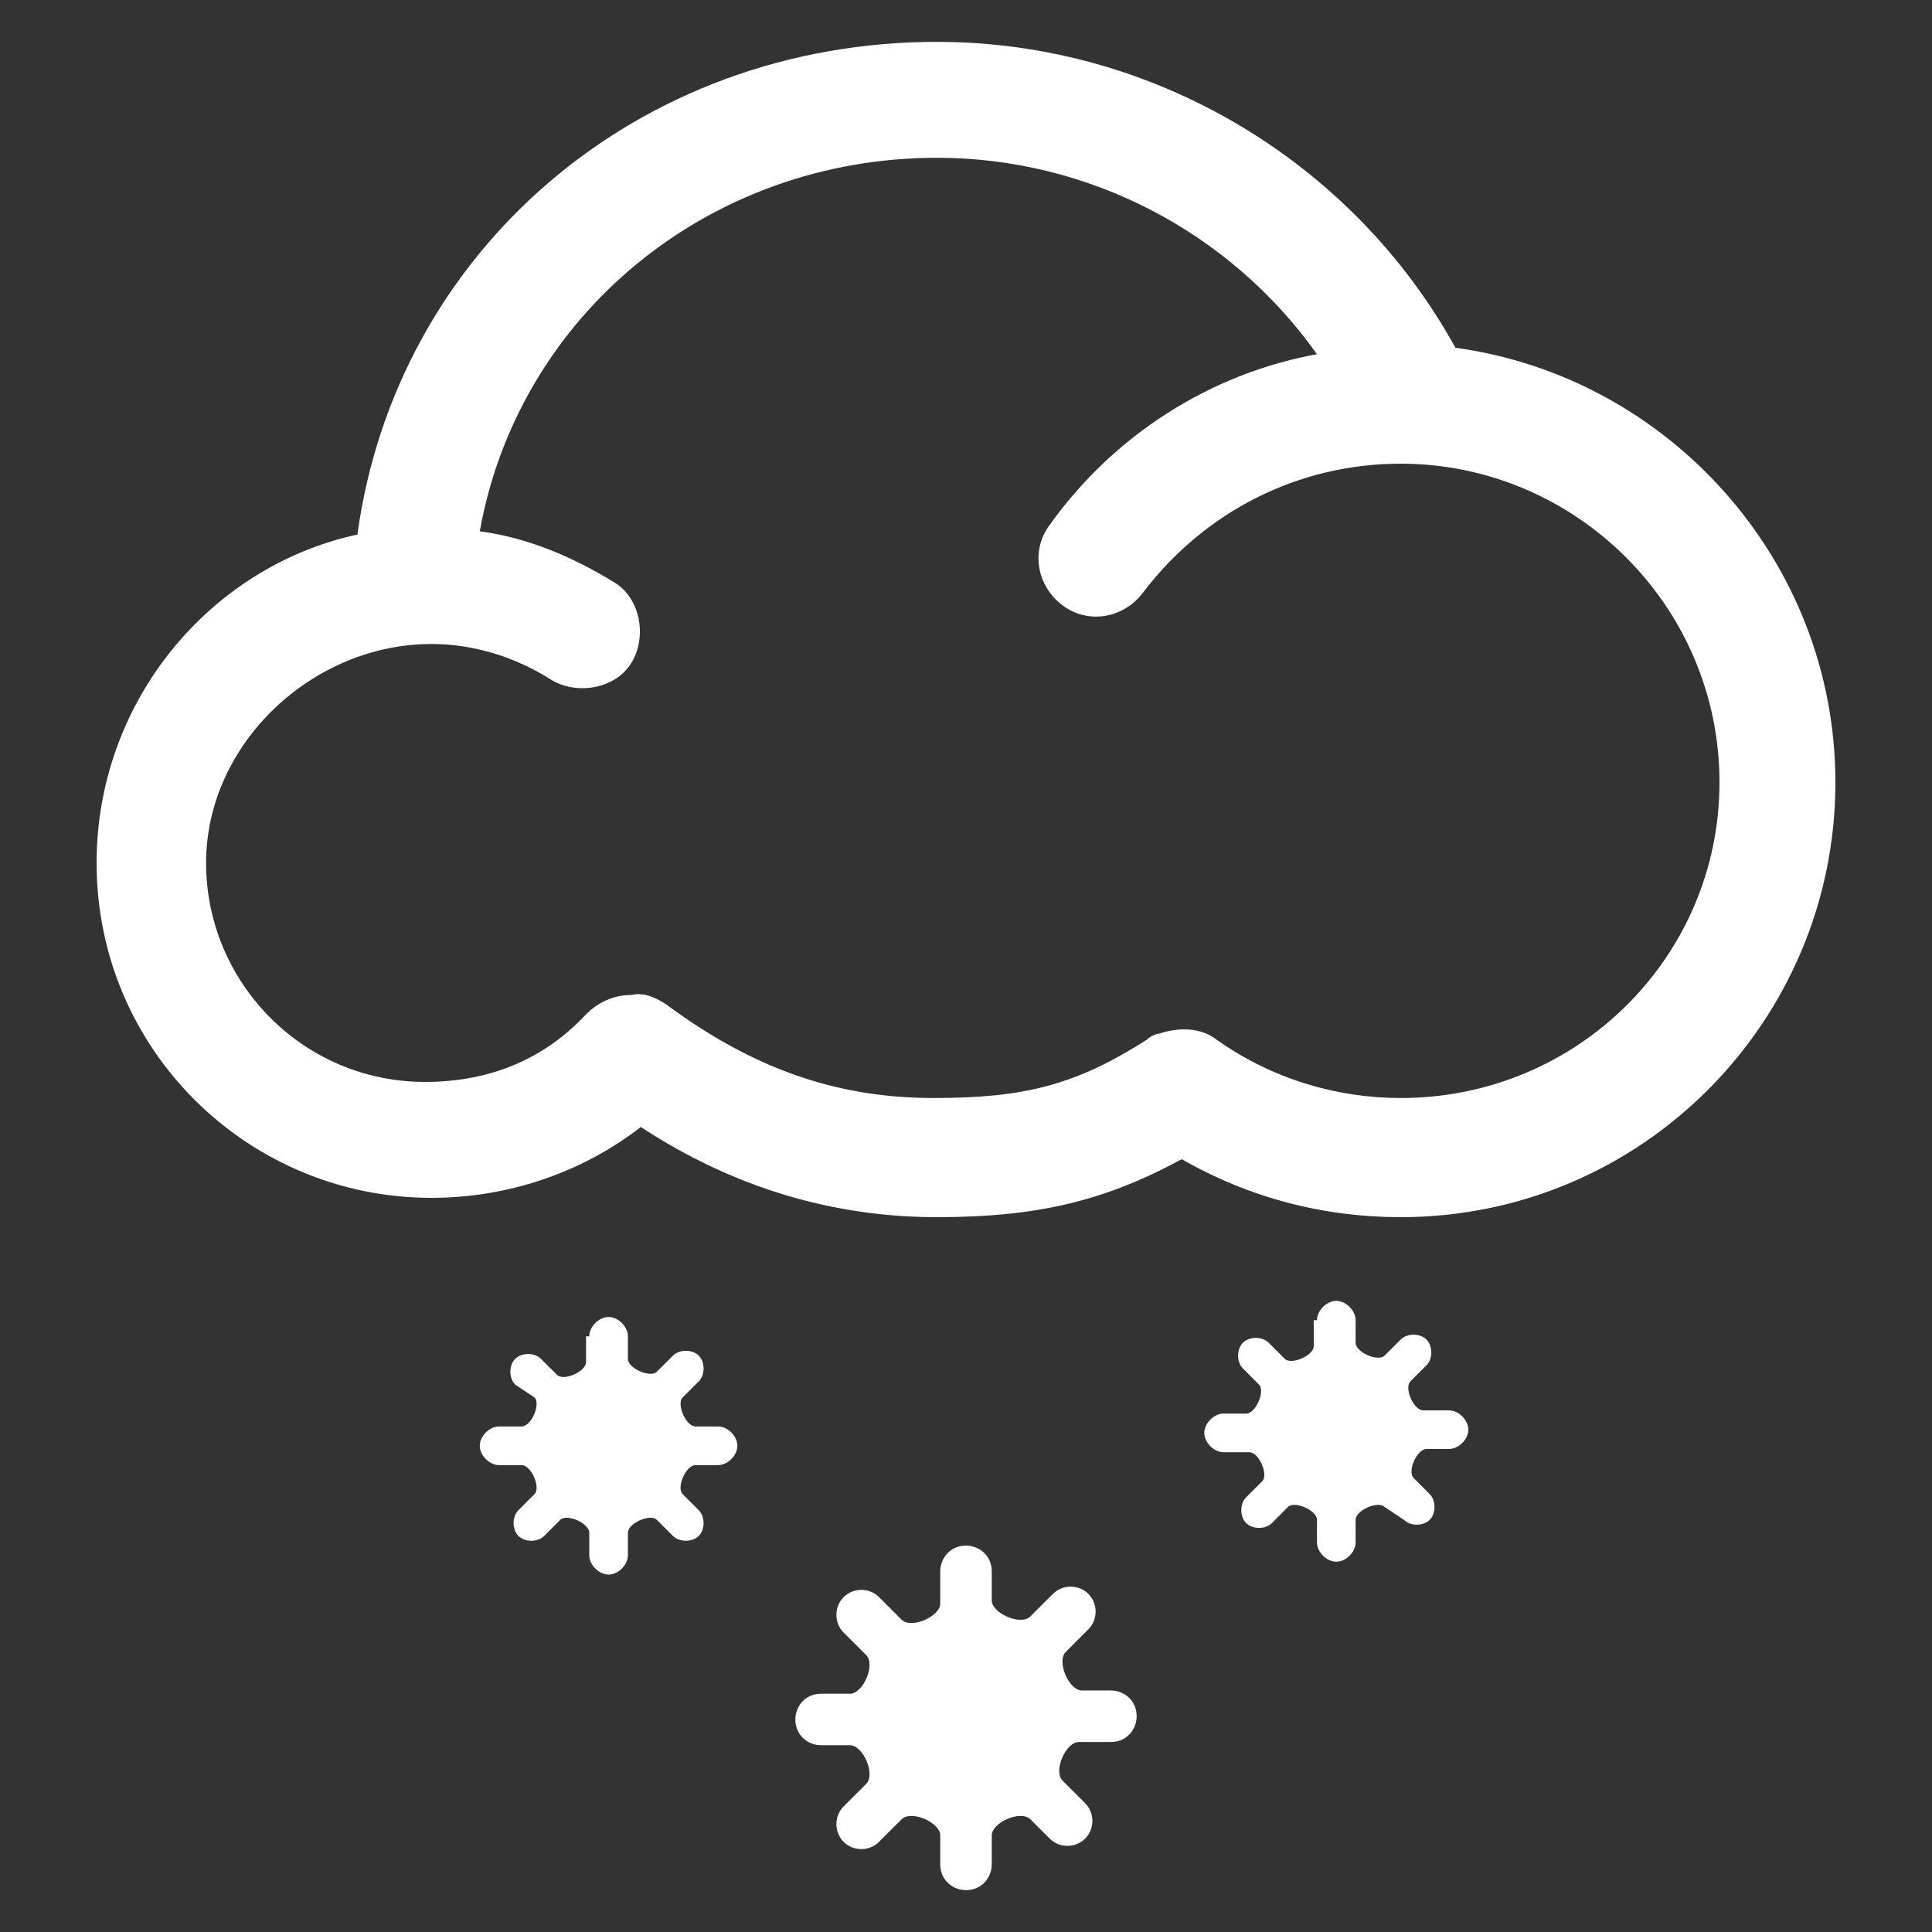 ﻿<?xml version="1.0" encoding="utf-8"?>
<!-- Generator: Adobe Illustrator 19.0.0, SVG Export Plug-In . SVG Version: 6.00 Build 0)  -->
<svg version="1.1" id="图层_1" xmlns="http://www.w3.org/2000/svg" xmlns:xlink="http://www.w3.org/1999/xlink" x="0px" y="0px" zn="大雪"
	 viewBox="0 0 60 60" style="enable-background:new 0 0 60 60;" xml:space="preserve">
<rect x="0" y="0" width="60" height="60" fill="#333333" stroke="none"/>
<style type="text/css">
	.stj0{fill:#FFFFFF;}
</style>
<g id="XMLID_13_">
	<path id="XMLID_17_" class="stj0" d="M45.2,10.8C42,5,35.8,1.3,29.1,1.3c-9.3,0-16.8,6.5-18,15.3C6.5,17.6,3,21.8,3,26.8
		c0,5.8,4.7,10.4,10.4,10.4c2.4,0,4.7-0.8,6.5-2.2c2.9,1.9,6,2.8,9.2,2.8c3.1,0,5.2-0.5,7.6-1.8c2.1,1.2,4.4,1.8,6.8,1.8
		C51,37.8,57,31.7,57,24.3C57,17.4,51.8,11.7,45.2,10.8z M43.5,34.1c-2,0-4-0.6-5.7-1.8c-0.5-0.4-1.2-0.4-1.8-0.2
		c-0.1,0-0.3,0.1-0.4,0.2c-2.2,1.4-3.8,1.8-6.6,1.8c-3,0-5.6-0.9-8.3-2.9c-0.3-0.2-0.7-0.4-1.1-0.3c-0.5,0-1,0.2-1.4,0.6
		c-1.3,1.4-3,2.1-5,2.1c-3.8,0-6.8-3.1-6.8-6.8S9.7,20,13.4,20c1.3,0,2.6,0.4,3.7,1.1c0.8,0.5,2,0.3,2.5-0.5c0.5-0.8,0.3-2-0.5-2.5
		c-1.3-0.8-2.7-1.4-4.2-1.6C16.1,9.8,22,4.9,29.1,4.9c4.7,0,9.1,2.3,11.8,6.1c-3.3,0.6-6.3,2.5-8.3,5.3c-0.6,0.8-0.4,1.9,0.4,2.5
		c0.8,0.6,1.9,0.4,2.5-0.4c1.9-2.5,4.8-4,8-4c5.4,0,9.9,4.4,9.9,9.9C53.4,29.7,49,34.1,43.5,34.1z"/>
	<path id="XMLID_16_" class="stj0" d="M18.3,41.5c0-0.3,0.3-0.6,0.6-0.6c0.3,0,0.6,0.3,0.6,0.6v0.7c0,0.3,0.7,0.6,0.9,0.4l0.5-0.5
		c0.2-0.2,0.6-0.2,0.8,0c0.2,0.2,0.2,0.6,0,0.8l-0.5,0.5c-0.2,0.2,0.1,0.9,0.4,0.9h0.7c0.3,0,0.6,0.3,0.6,0.6c0,0.3-0.3,0.6-0.6,0.6
		h-0.7c-0.3,0-0.6,0.7-0.4,0.9l0.5,0.5c0.2,0.2,0.2,0.6,0,0.8c-0.2,0.2-0.6,0.2-0.8,0l-0.5-0.5c-0.2-0.2-0.9,0.1-0.9,0.4v0.7
		c0,0.3-0.3,0.6-0.6,0.6c-0.3,0-0.6-0.3-0.6-0.6v-0.7c0-0.3-0.7-0.6-0.9-0.4l-0.5,0.5c-0.2,0.2-0.6,0.2-0.8,0
		c-0.2-0.2-0.2-0.6,0-0.8l0.5-0.5c0.2-0.2-0.1-0.9-0.4-0.9h-0.7c-0.3,0-0.6-0.3-0.6-0.6c0-0.3,0.3-0.6,0.6-0.6h0.7
		c0.3,0,0.6-0.7,0.4-0.9L16,43c-0.2-0.2-0.2-0.6,0-0.8c0.2-0.2,0.6-0.2,0.8,0l0.5,0.5c0.2,0.2,0.9-0.1,0.9-0.4V41.5L18.3,41.5z"/>
	<path id="XMLID_15_" class="stj0" d="M40.9,41c0-0.3,0.3-0.6,0.6-0.6c0.3,0,0.6,0.3,0.6,0.6v0.7c0,0.3,0.7,0.6,0.9,0.4l0.5-0.5
		c0.2-0.2,0.6-0.2,0.8,0c0.2,0.2,0.2,0.6,0,0.8l-0.5,0.5c-0.2,0.2,0.1,0.9,0.4,0.9H45c0.3,0,0.6,0.3,0.6,0.6c0,0.3-0.3,0.6-0.6,0.6
		h-0.7c-0.3,0-0.6,0.7-0.4,0.9l0.5,0.5c0.2,0.2,0.2,0.6,0,0.8c-0.2,0.2-0.6,0.2-0.8,0L43,46.8c-0.2-0.2-0.9,0.1-0.9,0.4v0.7
		c0,0.3-0.3,0.6-0.6,0.6c-0.3,0-0.6-0.3-0.6-0.6v-0.7c0-0.3-0.7-0.6-0.9-0.4l-0.5,0.5c-0.2,0.2-0.6,0.2-0.8,0
		c-0.2-0.2-0.2-0.6,0-0.8l0.5-0.5c0.2-0.2-0.1-0.9-0.4-0.9H38c-0.3,0-0.6-0.3-0.6-0.6c0-0.3,0.3-0.6,0.6-0.6h0.7
		c0.3,0,0.6-0.7,0.4-0.9l-0.5-0.5c-0.2-0.2-0.2-0.6,0-0.8c0.2-0.2,0.6-0.2,0.8,0l0.5,0.5c0.2,0.2,0.9-0.1,0.9-0.4V41L40.9,41z"/>
	<path id="XMLID_14_" class="stj0" d="M29.2,48.8c0-0.4,0.3-0.8,0.8-0.8c0.4,0,0.8,0.3,0.8,0.8v0.9c0,0.4,0.9,0.8,1.2,0.5l0.7-0.7
		c0.3-0.3,0.8-0.3,1.1,0c0.3,0.3,0.3,0.8,0,1.1l-0.7,0.7c-0.3,0.3,0.1,1.2,0.5,1.2h0.9c0.4,0,0.8,0.3,0.8,0.8c0,0.4-0.3,0.8-0.8,0.8
		h-1c-0.4,0-0.8,0.9-0.5,1.2l0.7,0.7c0.3,0.3,0.3,0.8,0,1.1c-0.3,0.3-0.8,0.3-1.1,0L32,56.5c-0.3-0.3-1.2,0.1-1.2,0.5v0.9
		c0,0.4-0.3,0.8-0.8,0.8c-0.4,0-0.8-0.3-0.8-0.8V57c0-0.4-0.9-0.8-1.2-0.5l-0.7,0.7c-0.3,0.3-0.8,0.3-1.1,0c-0.3-0.3-0.3-0.8,0-1.1
		l0.7-0.7c0.3-0.3-0.1-1.2-0.5-1.2h-0.9c-0.4,0-0.8-0.3-0.8-0.8c0-0.4,0.3-0.8,0.8-0.8h0.9c0.4,0,0.8-0.9,0.5-1.2l-0.7-0.7
		c-0.3-0.3-0.3-0.8,0-1.1c0.3-0.3,0.8-0.3,1.1,0l0.7,0.7c0.3,0.3,1.2-0.1,1.2-0.5V48.8L29.2,48.8z"/>
</g>
</svg>

